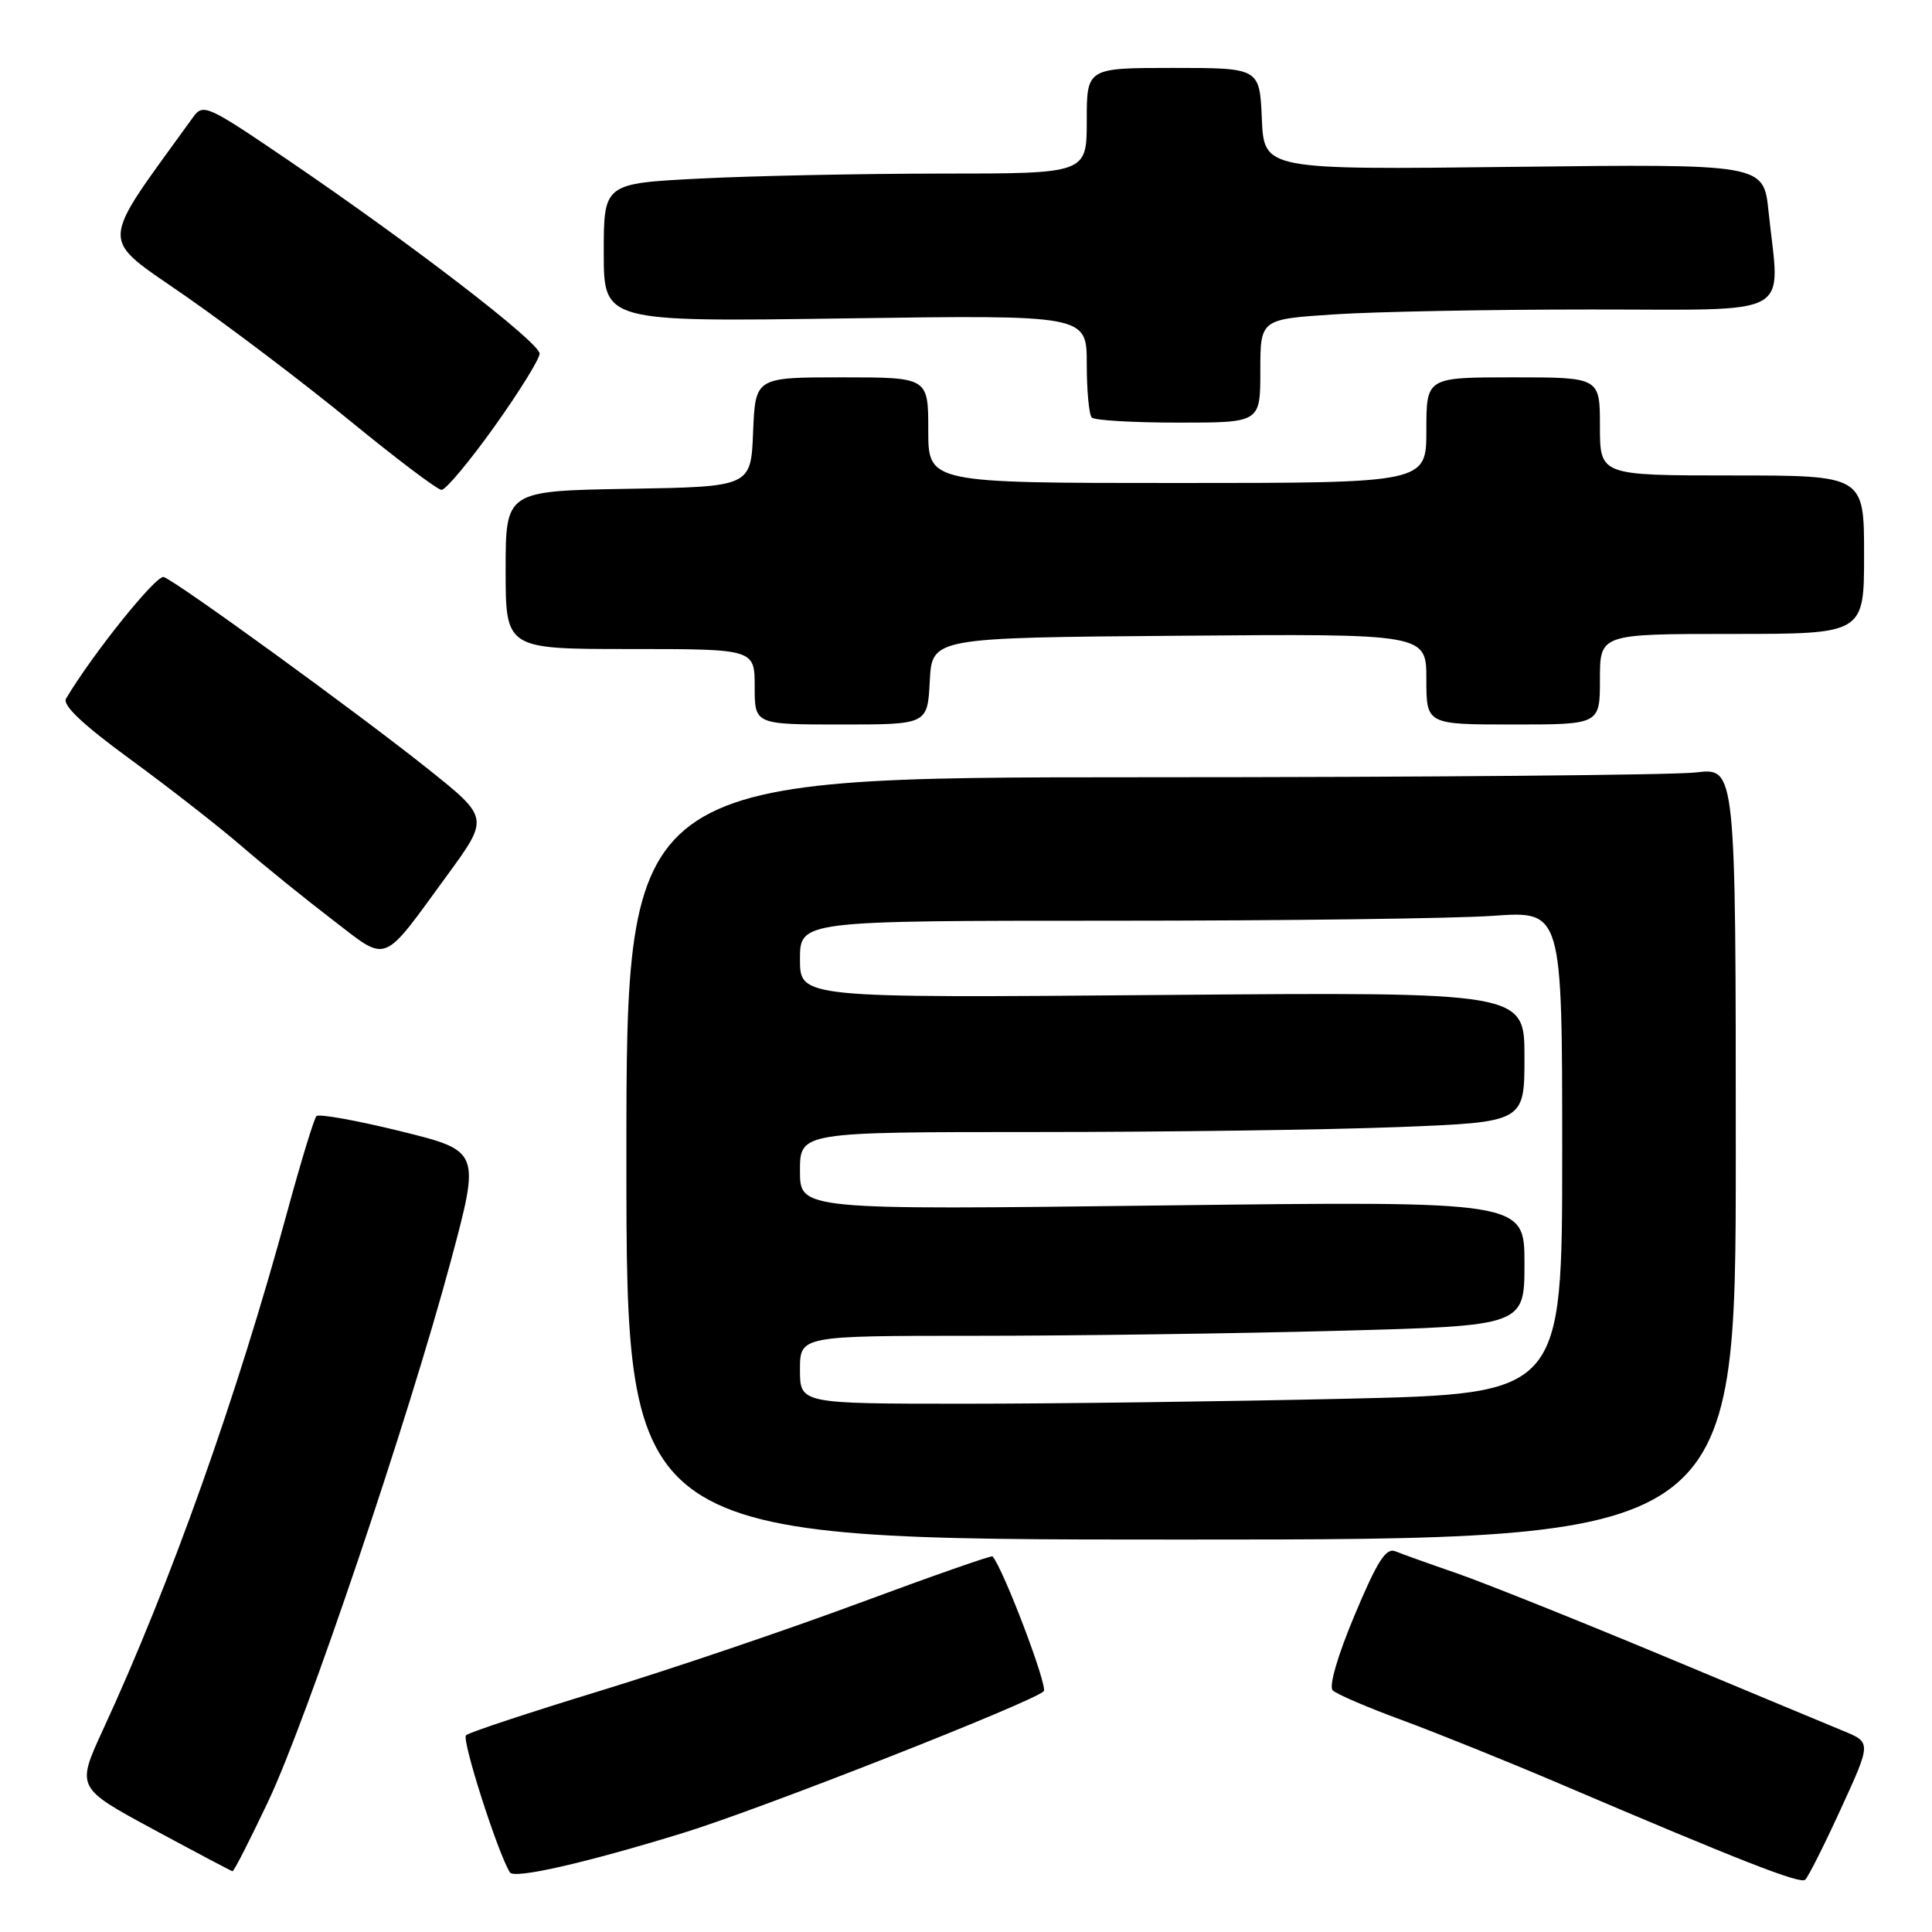 <?xml version="1.0" encoding="UTF-8" standalone="no"?>
<!DOCTYPE svg PUBLIC "-//W3C//DTD SVG 1.1//EN" "http://www.w3.org/Graphics/SVG/1.1/DTD/svg11.dtd" >
<svg xmlns="http://www.w3.org/2000/svg" xmlns:xlink="http://www.w3.org/1999/xlink" version="1.1" viewBox="0 0 256 256">
 <g >
 <path fill="currentColor"
d=" M 243.92 239.69 C 247.96 230.88 247.96 230.88 244.23 229.35 C 242.18 228.50 231.29 223.97 220.04 219.27 C 208.78 214.58 196.63 209.72 193.04 208.47 C 189.44 207.23 185.78 205.92 184.91 205.56 C 183.65 205.04 182.51 206.82 179.50 214.00 C 177.23 219.41 176.06 223.45 176.59 223.98 C 177.09 224.48 181.22 226.25 185.76 227.92 C 190.30 229.59 199.75 233.40 206.76 236.39 C 230.66 246.59 238.50 249.66 239.19 249.08 C 239.57 248.76 241.70 244.54 243.92 239.69 Z  M 90.50 242.88 C 100.68 239.76 136.85 225.54 138.30 224.10 C 138.89 223.51 132.99 207.96 131.52 206.23 C 131.39 206.07 123.43 208.86 113.83 212.42 C 104.24 215.98 88.76 221.22 79.44 224.07 C 70.12 226.92 62.16 229.55 61.75 229.93 C 61.14 230.48 65.93 245.46 67.56 248.10 C 68.12 249.01 77.53 246.87 90.50 242.88 Z  M 35.55 238.67 C 40.67 227.85 54.11 188.06 59.76 167.00 C 63.64 152.50 63.64 152.50 53.07 149.89 C 47.26 148.46 42.24 147.56 41.93 147.89 C 41.61 148.23 39.88 153.90 38.08 160.50 C 31.38 185.13 22.62 209.76 13.65 229.19 C 10.11 236.88 10.11 236.88 20.30 242.39 C 25.91 245.42 30.64 247.92 30.81 247.95 C 30.99 247.98 33.12 243.80 35.55 238.67 Z  M 230.00 152.86 C 230.00 101.72 230.00 101.72 224.75 102.35 C 221.86 102.70 188.79 102.99 151.25 102.99 C 83.00 103.00 83.00 103.00 83.00 153.50 C 83.00 204.00 83.00 204.00 156.50 204.00 C 230.00 204.00 230.00 204.00 230.00 152.86 Z  M 59.29 115.93 C 64.82 108.36 64.82 108.36 56.66 101.85 C 47.45 94.50 23.54 77.13 21.70 76.46 C 20.74 76.11 12.31 86.59 8.75 92.57 C 8.24 93.43 10.98 96.02 17.25 100.60 C 22.34 104.32 28.98 109.50 32.00 112.11 C 35.02 114.72 40.42 119.09 44.00 121.83 C 51.55 127.61 50.45 128.03 59.29 115.93 Z  M 123.20 90.25 C 123.50 84.50 123.50 84.50 156.25 84.24 C 189.00 83.97 189.00 83.97 189.00 89.99 C 189.00 96.00 189.00 96.00 200.50 96.00 C 212.00 96.00 212.00 96.00 212.00 90.00 C 212.00 84.00 212.00 84.00 229.50 84.00 C 247.00 84.00 247.00 84.00 247.00 73.50 C 247.00 63.00 247.00 63.00 229.50 63.00 C 212.00 63.00 212.00 63.00 212.00 56.50 C 212.00 50.00 212.00 50.00 200.50 50.00 C 189.00 50.00 189.00 50.00 189.00 57.00 C 189.00 64.00 189.00 64.00 156.00 64.00 C 123.00 64.00 123.00 64.00 123.00 57.00 C 123.00 50.00 123.00 50.00 111.54 50.00 C 100.09 50.00 100.09 50.00 99.79 57.25 C 99.50 64.50 99.50 64.50 83.25 64.77 C 67.00 65.05 67.00 65.05 67.00 75.52 C 67.00 86.00 67.00 86.00 83.50 86.00 C 100.00 86.00 100.00 86.00 100.00 91.00 C 100.00 96.00 100.00 96.00 111.45 96.00 C 122.90 96.00 122.90 96.00 123.20 90.25 Z  M 65.50 56.54 C 68.80 51.92 71.50 47.56 71.50 46.86 C 71.50 45.39 54.72 32.47 38.24 21.26 C 27.43 13.91 26.92 13.67 25.57 15.55 C 12.90 33.12 12.97 31.13 24.74 39.34 C 30.66 43.47 40.45 50.90 46.50 55.86 C 52.55 60.81 57.95 64.89 58.50 64.91 C 59.05 64.93 62.20 61.16 65.50 56.54 Z  M 167.00 49.15 C 167.00 42.30 167.00 42.30 176.75 41.66 C 182.11 41.30 197.41 41.01 210.75 41.01 C 238.22 41.00 235.84 42.31 234.34 28.01 C 233.69 21.72 233.69 21.72 200.59 22.11 C 167.50 22.50 167.50 22.50 167.20 15.75 C 166.91 9.00 166.91 9.00 155.45 9.00 C 144.00 9.00 144.00 9.00 144.00 16.00 C 144.00 23.00 144.00 23.00 124.75 23.00 C 114.16 23.01 99.76 23.30 92.75 23.66 C 80.00 24.31 80.00 24.31 80.00 33.48 C 80.00 42.65 80.00 42.65 112.00 42.19 C 144.00 41.73 144.00 41.73 144.00 48.20 C 144.00 51.76 144.30 54.97 144.67 55.33 C 145.03 55.70 150.21 56.00 156.17 56.00 C 167.00 56.00 167.00 56.00 167.00 49.15 Z  M 106.00 181.50 C 106.00 177.00 106.00 177.00 129.25 177.00 C 142.04 177.00 163.64 176.70 177.25 176.34 C 202.00 175.68 202.00 175.68 202.00 167.41 C 202.00 159.14 202.00 159.14 154.00 159.73 C 106.00 160.32 106.00 160.32 106.00 155.16 C 106.00 150.00 106.00 150.00 137.34 150.00 C 154.58 150.00 176.18 149.70 185.34 149.34 C 202.00 148.69 202.00 148.69 202.00 140.06 C 202.00 131.44 202.00 131.44 154.00 131.84 C 106.00 132.24 106.00 132.24 106.00 127.12 C 106.00 122.00 106.00 122.00 147.35 122.00 C 170.09 122.00 192.81 121.71 197.85 121.35 C 207.00 120.70 207.00 120.70 207.00 152.69 C 207.00 184.68 207.00 184.68 178.34 185.34 C 162.57 185.70 139.85 186.00 127.84 186.00 C 106.00 186.00 106.00 186.00 106.00 181.50 Z "/>
</g>
</svg>